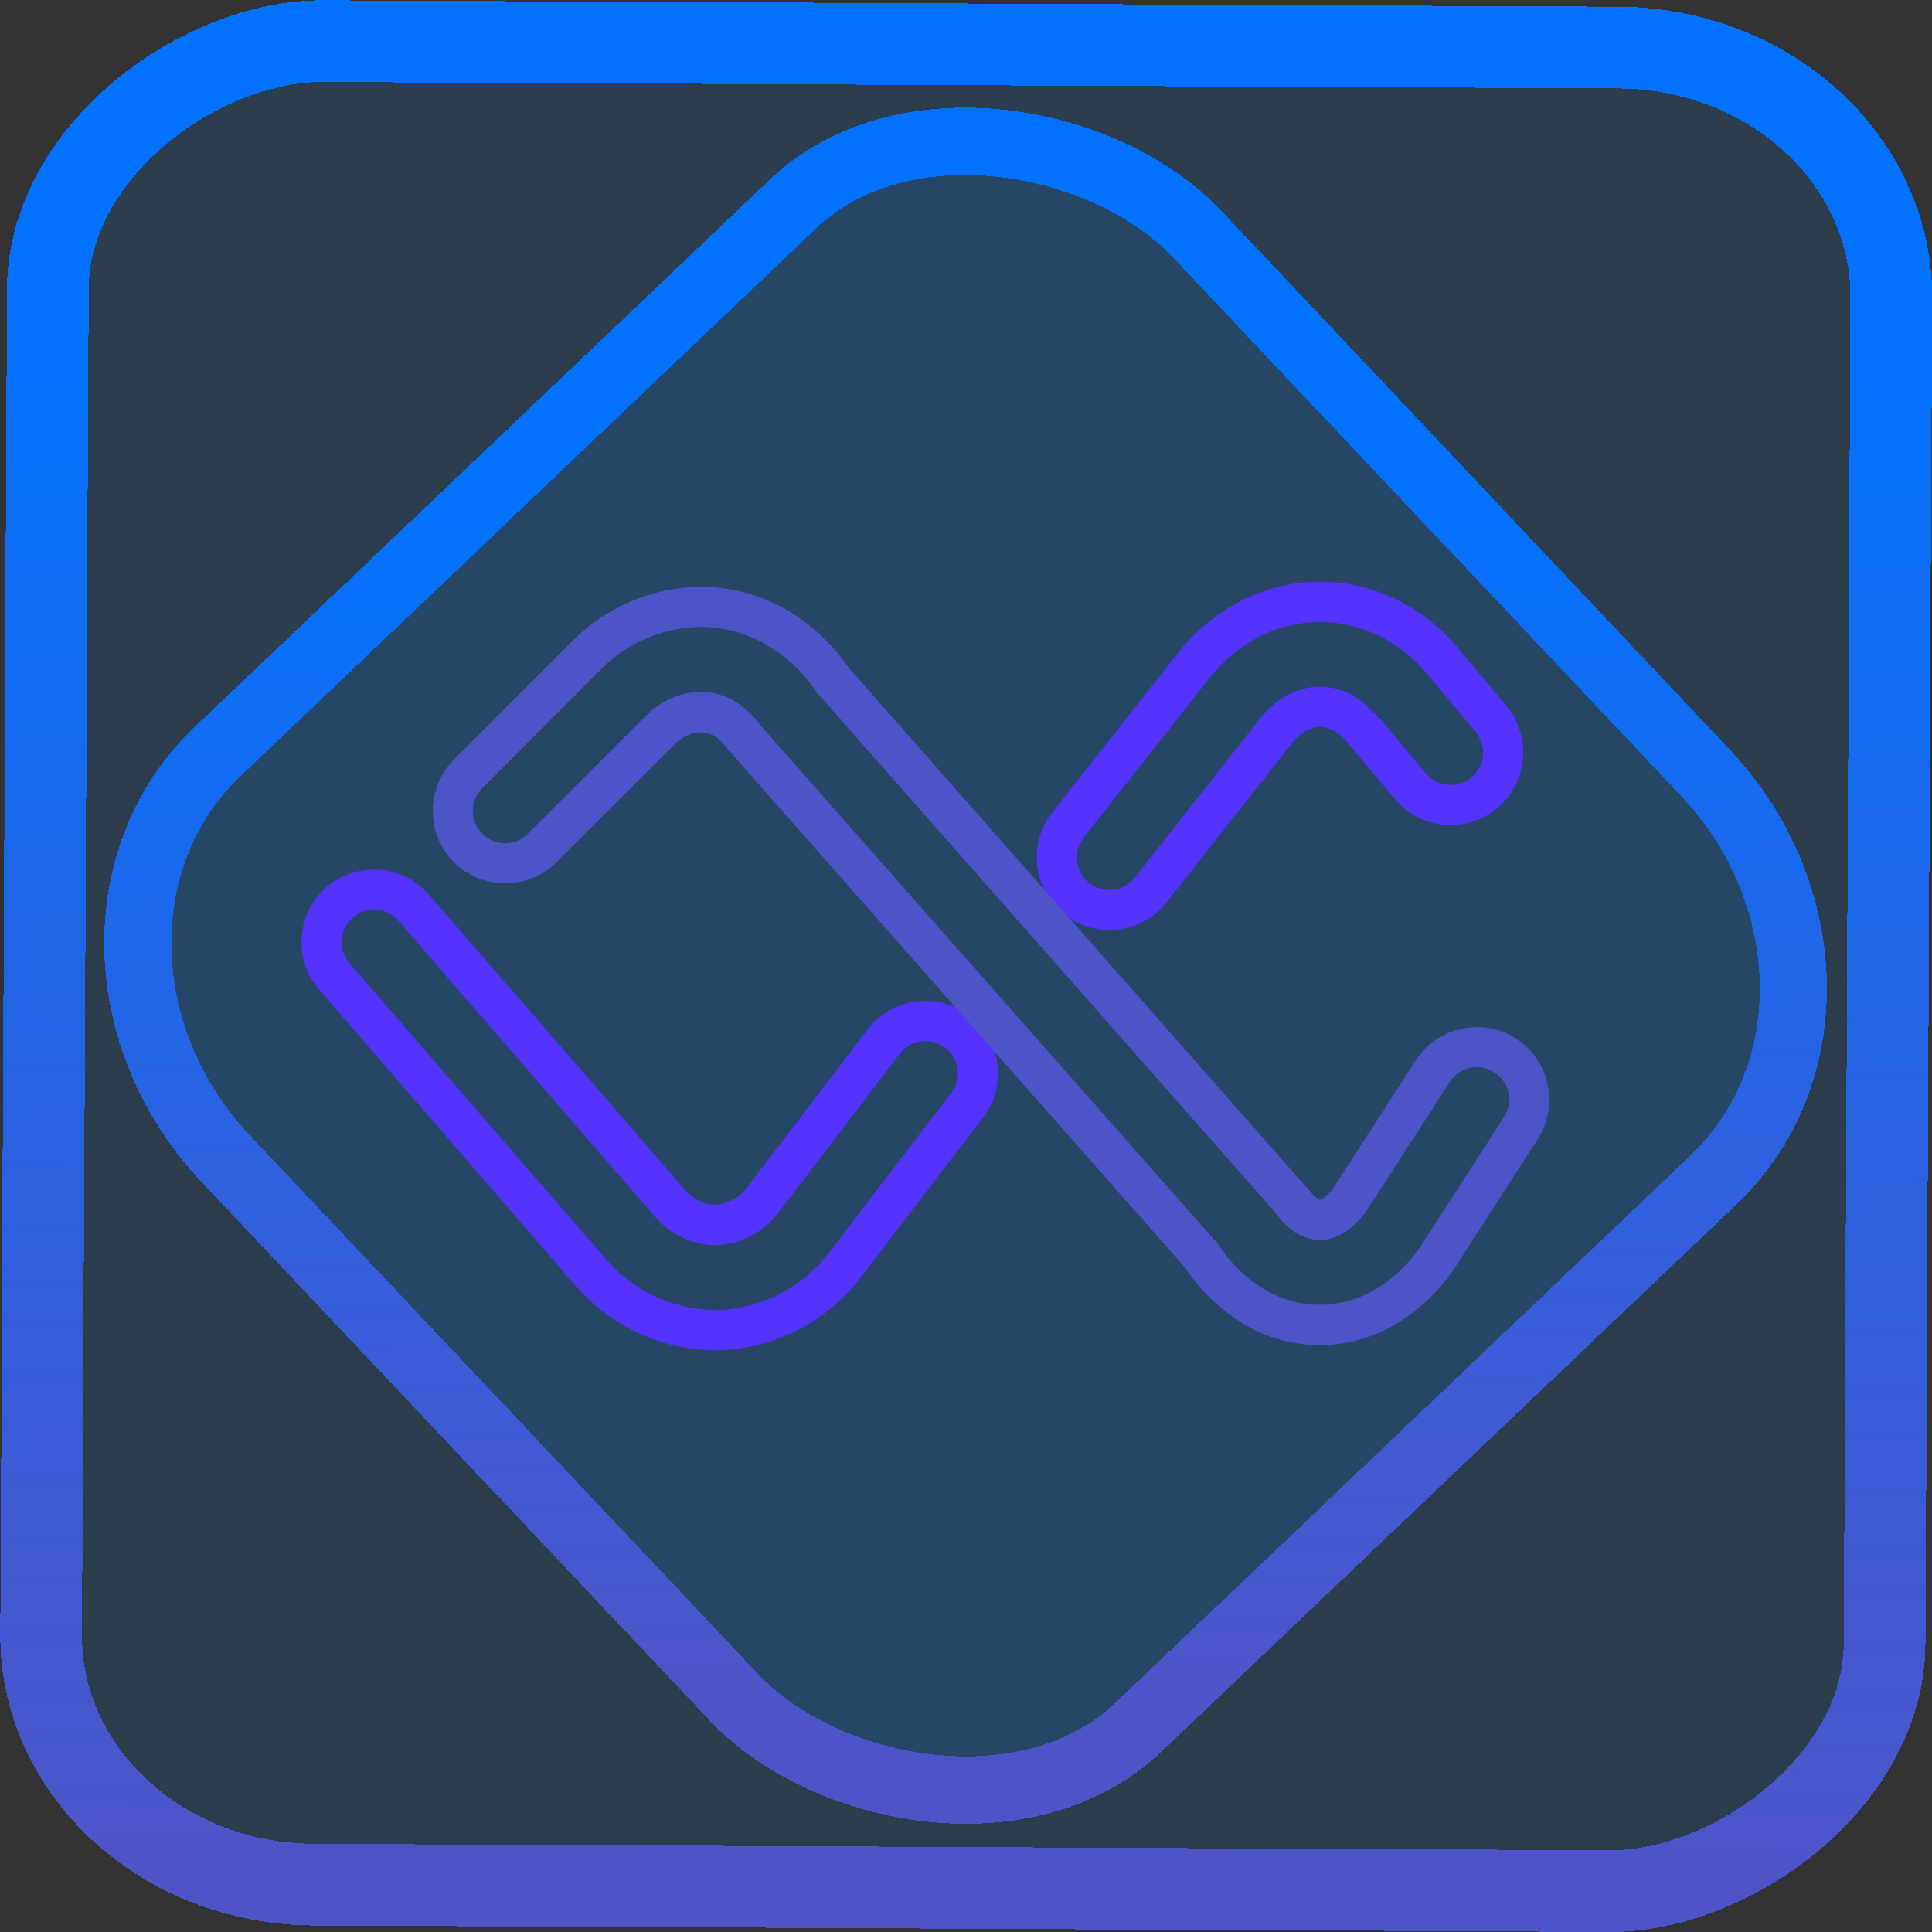 <?xml version="1.0" encoding="UTF-8" standalone="no"?>
<!-- Generator: Gravit.io -->

<svg
   style="isolation:isolate"
   viewBox="0 0 48 48"
   width="48pt"
   height="48pt"
   version="1.1"
   id="svg20"
   sodipodi:docname="webex.svg"
   inkscape:version="1.1.2 (0a00cf5339, 2022-02-04)"
   xmlns:inkscape="http://www.inkscape.org/namespaces/inkscape"
   xmlns:sodipodi="http://sodipodi.sourceforge.net/DTD/sodipodi-0.dtd"
   xmlns:xlink="http://www.w3.org/1999/xlink"
   xmlns="http://www.w3.org/2000/svg"
   xmlns:svg="http://www.w3.org/2000/svg">
  <rect x="0" y="0" width="48" height="48" fill="#333333" stroke="none"/>
  <defs
     id="defs24">
    <linearGradient
       inkscape:collect="always"
       xlink:href="#_lgradient_3"
       id="linearGradient872"
       x1="-12.026"
       y1="6.117"
       x2="-0.085"
       y2="6.117"
       gradientUnits="userSpaceOnUse"
       gradientTransform="matrix(3.836,0,0,3.837,-0.005,-0.003)" />
    <linearGradient
       inkscape:collect="always"
       xlink:href="#_lgradient_3"
       id="linearGradient15"
       x1="-9.685"
       y1="45.161"
       x2="11.988"
       y2="21.735"
       gradientUnits="userSpaceOnUse"
       gradientTransform="matrix(1.115,0,0,1.115,-0.012,-3.328)" />
    <linearGradient
       inkscape:collect="always"
       xlink:href="#_lgradient_3"
       id="linearGradient889"
       x1="11.25"
       y1="23.997"
       x2="37.993"
       y2="23.997"
       gradientUnits="userSpaceOnUse" />
    <linearGradient
       inkscape:collect="always"
       xlink:href="#_lgradient_2"
       id="linearGradient999"
       x1="7.989"
       y1="24"
       x2="37.345"
       y2="24"
       gradientUnits="userSpaceOnUse" />
  </defs>
  <sodipodi:namedview
     id="namedview22"
     pagecolor="#ffffff"
     bordercolor="#666666"
     borderopacity="1.0"
     inkscape:pageshadow="2"
     inkscape:pageopacity="0.0"
     inkscape:pagecheckerboard="0"
     inkscape:document-units="pt"
     showgrid="false"
     inkscape:zoom="10.21875"
     inkscape:cx="31.95107"
     inkscape:cy="32"
     inkscape:window-width="1600"
     inkscape:window-height="836"
     inkscape:window-x="0"
     inkscape:window-y="0"
     inkscape:window-maximized="1"
     inkscape:current-layer="svg20" />
  <linearGradient
     id="_lgradient_2"
     x1="-0.664"
     y1="1.158"
     x2="1.001"
     y2="0.218"
     gradientTransform="matrix(29.356,0,0,18.096,7.989,14.952)"
     gradientUnits="userSpaceOnUse">
    <stop
       offset="0%"
       stop-opacity="1"
       style="stop-color:rgb(84,51,255)"
       id="stop2" />
    <stop
       offset="51.739%"
       stop-opacity="1"
       style="stop-color:rgb(32,189,255)"
       id="stop4" />
    <stop
       offset="98.261%"
       stop-opacity="1"
       style="stop-color:rgb(165,254,203)"
       id="stop6" />
  </linearGradient>
  <rect
     x="-46.783"
     y="1.225"
     height="45.8"
     rx="6.184"
     shape-rendering="crispEdges"
     id="rect5-6-7-3"
     ry="6.806"
     transform="matrix(0.005,-1,1,0.005,0,0)"
     style="isolation:isolate;fill:#0089ff;fill-opacity:0.135;stroke:url(#linearGradient872);stroke-width:2.03;stroke-miterlimit:4;stroke-dasharray:none;stroke-opacity:1"
     width="45.802" />
  <rect
     x="-15.687"
     y="17.26"
     height="33.346"
     rx="6.792"
     shape-rendering="crispEdges"
     id="rect5-6-6-6-6"
     style="isolation:isolate;fill:#0089ff;fill-opacity:0.135;stroke:url(#linearGradient15);stroke-width:1.672;stroke-miterlimit:4;stroke-dasharray:none;stroke-opacity:1"
     ry="7.474"
     transform="matrix(0.724,-0.689,0.686,0.727,0,0)"
     width="33.338" />
  <path
     style="color:#000000;fill:url(#linearGradient999);fill-rule:evenodd;-inkscape-stroke:none"
     d="m 32.797,14.451 c -0.665,0 -1.321,0.157 -1.918,0.451 h -0.002 l -0.002,0.002 c -0.604,0.306 -1.138,0.735 -1.566,1.266 l -0.002,0.004 -3.148,3.988 c -4.24e-4,5.22e-4 4.23e-4,0.001 0,0.002 -0.623,0.768 -0.507,1.911 0.258,2.537 0.766,0.627 1.91,0.515 2.539,-0.248 l 0.004,-0.006 0.002,-0.004 3.152,-3.998 c 0.004,-0.005 0.008,-0.009 0.014,-0.016 0.001,-0.001 8.38e-4,-0.002 0.002,-0.004 0.105,-0.123 0.225,-0.223 0.359,-0.291 0.099,-0.047 0.211,-0.074 0.309,-0.074 0.089,0 0.202,0.027 0.301,0.074 0.147,0.074 0.267,0.171 0.361,0.291 l 0.15,0.189 h 0.01 l 1.031,1.236 c 0.634,0.761 1.781,0.867 2.543,0.234 0.763,-0.634 0.869,-1.782 0.234,-2.545 l -1.17,-1.396 -0.002,-0.002 c -0.424,-0.526 -0.958,-0.95 -1.562,-1.248 h -0.002 c -0.588,-0.287 -1.235,-0.443 -1.895,-0.443 z m 0,1 c 0.502,0 1.001,0.12 1.457,0.342 0.477,0.236 0.893,0.569 1.225,0.98 l 0.004,0.002 1.178,1.406 h -0.002 c 0.288,0.346 0.243,0.847 -0.104,1.135 -0.347,0.288 -0.848,0.241 -1.137,-0.105 l -1.172,-1.404 0.012,0.035 c -0.018,-0.021 -0.023,-0.026 -0.045,-0.051 l 0.033,0.016 c -0.017,-0.022 -0.046,-0.03 -0.064,-0.051 -0.019,-0.022 -0.047,-0.055 -0.047,-0.055 -1.02e-4,-6.8e-5 -0.025,-0.008 -0.031,-0.01 -0.169,-0.177 -0.348,-0.346 -0.562,-0.453 l -0.002,-0.002 -0.004,-0.002 c -0.226,-0.109 -0.476,-0.174 -0.738,-0.174 -0.266,0 -0.52,0.065 -0.746,0.174 l -0.002,0.002 -0.004,0.002 c -0.266,0.133 -0.492,0.323 -0.68,0.545 4.32e-4,-4.35e-4 -0.004,0.004 -0.004,0.004 l -0.002,0.002 c -0.005,0.006 -0.014,0.009 -0.02,0.016 l -0.113,0.139 v 0.01 l -3.043,3.863 h -0.002 c -0.285,0.344 -0.786,0.393 -1.133,0.109 -0.345,-0.284 -0.395,-0.786 -0.113,-1.133 l 0.002,-0.004 3.148,-3.99 0.002,-0.002 0.002,-0.002 c 0.34,-0.42 0.759,-0.757 1.236,-0.998 0.459,-0.226 0.963,-0.346 1.471,-0.346 z M 9.42,21.609 C 8.958,21.577 8.484,21.719 8.109,22.043 7.362,22.692 7.28,23.84 7.93,24.588 l 6.33,7.309 c 6.01e-4,7.14e-4 0.001,0.001 0.002,0.002 l 0.002,0.002 c 0.87,1.028 2.145,1.634 3.49,1.648 h 0.006 0.006 c 1.36,-0.015 2.648,-0.629 3.512,-1.676 l 0.006,-0.008 3.08,-4.023 c 0.644,-0.753 0.554,-1.901 -0.199,-2.545 -0.753,-0.643 -1.901,-0.556 -2.545,0.197 l -0.008,0.012 -0.008,0.01 -3.072,4.02 -0.014,0.012 -0.014,0.02 c -0.186,0.225 -0.458,0.352 -0.744,0.365 -0.274,-0.013 -0.545,-0.144 -0.73,-0.359 l -6.375,-7.348 C 10.33,21.851 9.881,21.642 9.42,21.609 Z M 8.766,22.799 c 0.34,-0.295 0.84,-0.259 1.135,0.08 l 6.326,7.299 c 3.89e-4,5.22e-4 0.002,0.001 0.002,0.002 l 0.018,0.02 c 0.005,0.006 0.006,0.01 0.01,0.014 9.8e-4,0.001 0.003,7.93e-4 0.004,0.002 0.371,0.438 0.909,0.705 1.484,0.723 l 0.016,0.002 0.016,-0.002 c 0.582,-0.017 1.127,-0.286 1.498,-0.734 l -0.031,0.035 0.043,-0.043 3.094,-4.051 h 0.002 c 0.293,-0.34 0.794,-0.379 1.135,-0.088 0.341,0.292 0.38,0.793 0.088,1.135 l -0.01,0.01 -3.088,4.035 -0.004,0.002 c -0.674,0.815 -1.68,1.295 -2.742,1.309 -1.051,-0.013 -2.055,-0.487 -2.736,-1.295 l -0.002,-0.004 -6.336,-7.314 C 8.391,23.595 8.427,23.093 8.766,22.799 Z"
     id="path9" />
  <linearGradient
     id="_lgradient_3"
     x1="0"
     y1="0.5"
     x2="0.907"
     y2="0.92"
     gradientTransform="matrix(27.796,0,0,17.842,10.708,15.076)"
     gradientUnits="userSpaceOnUse">
    <stop
       offset="0%"
       stop-opacity="1"
       style="stop-color:rgb(78,84,200)"
       id="stop11" />
    <stop
       offset="83.888%"
       stop-opacity="1"
       style="stop-color:rgb(0,114,255)"
       id="stop13" />
  </linearGradient>
  <path
     style="color:#000000;fill:url(#linearGradient889);-inkscape-stroke:none"
     d="m 17.379,14.576 c -1.21,0.022 -2.365,0.527 -3.201,1.393 l -2.896,2.902 c -0.703,0.698 -0.705,1.85 -0.004,2.551 0.7,0.7 1.85,0.698 2.549,-0.004 l 2.918,-2.91 0.023,-0.023 0.004,-0.004 c 0.165,-0.173 0.406,-0.277 0.646,-0.289 0.117,0.007 0.218,0.029 0.301,0.076 l 0.002,0.002 0.004,0.002 c 0.128,0.071 0.227,0.18 0.314,0.293 l 11.447,12.98 -0.043,-0.055 c 0.365,0.555 0.849,1.03 1.422,1.383 v 0.002 c 0.58,0.354 1.244,0.543 1.924,0.543 0.68,0 1.338,-0.191 1.914,-0.535 h 0.002 l 0.002,-0.002 c 0.563,-0.344 1.047,-0.806 1.42,-1.361 l 0.004,-0.004 2.051,-3.18 -0.01,0.012 c 0.563,-0.816 0.359,-1.949 -0.457,-2.512 -0.814,-0.561 -1.945,-0.357 -2.506,0.457 l -0.004,0.006 -2.047,3.168 -0.027,0.043 -0.004,0.004 c -0.079,0.117 -0.174,0.209 -0.285,0.277 -0.023,0.012 -0.041,0.018 -0.053,0.018 -1.27e-4,0 -0.02,-0.008 -0.039,-0.016 -0.09,-0.059 -0.157,-0.138 -0.223,-0.219 -2.89e-4,-3.56e-4 2.88e-4,-0.002 0,-0.002 l -0.1,-0.111 -11.363,-12.895 0.039,0.051 c -0.416,-0.62 -0.969,-1.13 -1.609,-1.494 h -0.002 c -0.644,-0.363 -1.368,-0.547 -2.104,-0.547 h -0.006 z m 0.014,1 c 0.567,6.41e-4 1.118,0.143 1.607,0.418 0.507,0.288 0.945,0.69 1.273,1.18 l 0.018,0.027 11.332,12.855 0.029,0.033 -0.002,-0.008 c 0.151,0.218 0.338,0.415 0.568,0.562 l 0.012,0.006 0.012,0.008 c 0.156,0.089 0.338,0.15 0.547,0.15 0.209,0 0.399,-0.061 0.555,-0.15 l 0.006,-0.004 0.006,-0.004 c 0.248,-0.151 0.45,-0.353 0.604,-0.582 0.006,-0.008 0.015,-0.024 0.021,-0.035 l -0.002,0.006 2.055,-3.178 c 0.253,-0.367 0.743,-0.459 1.113,-0.203 0.369,0.254 0.46,0.749 0.203,1.121 l -0.006,0.008 -2.047,3.176 c -0.292,0.435 -0.668,0.793 -1.107,1.062 -5.54e-4,3.31e-4 -0.001,-3.31e-4 -0.002,0 -7.91e-4,4.83e-4 -0.001,0.002 -0.002,0.002 -0.427,0.254 -0.903,0.391 -1.396,0.391 -0.494,0 -0.976,-0.138 -1.4,-0.396 h -0.002 c -0.444,-0.273 -0.821,-0.646 -1.107,-1.082 l -0.02,-0.029 -11.348,-12.867 c -0.001,-0.002 -0.003,-0.002 -0.004,-0.004 l -0.01,-0.012 0.006,0.016 c -0.178,-0.26 -0.408,-0.484 -0.686,-0.641 -5.78e-4,-3.34e-4 -0.001,3.33e-4 -0.002,0 -0.25,-0.144 -0.523,-0.208 -0.785,-0.217 h -0.018 -0.018 c -0.511,0.018 -0.996,0.234 -1.35,0.605 l -0.01,0.01 -2.918,2.91 v 0.002 c -0.317,0.319 -0.817,0.32 -1.135,0.002 -0.318,-0.318 -0.317,-0.818 0.002,-1.135 l 0.002,-0.002 2.906,-2.912 0.002,-0.004 c 0.65,-0.673 1.555,-1.068 2.496,-1.086 z m 16.566,14.492 -0.059,0.072 c 0.003,-0.003 0.02,-0.019 0.055,-0.064 0.001,-0.002 0.003,-0.006 0.004,-0.008 z m -2.336,-0.012 c 0.002,0.003 0.006,0.011 0.008,0.014 0.034,0.046 0.053,0.06 0.057,0.064 z"
     id="path16" />
</svg>
